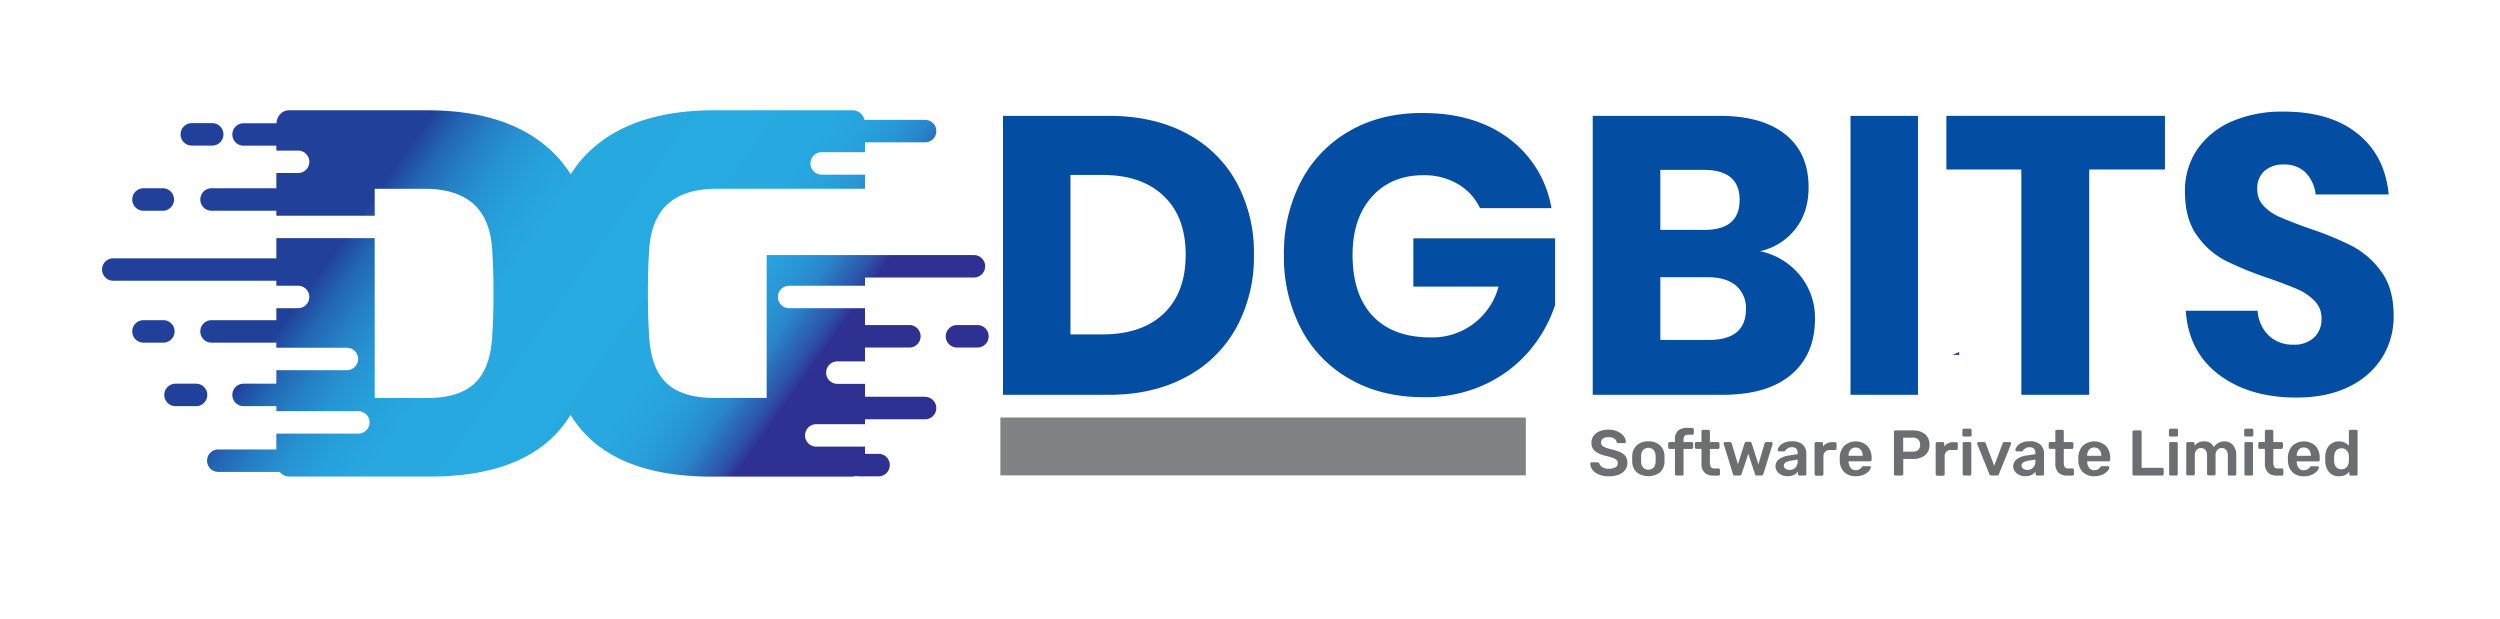 <svg xmlns="http://www.w3.org/2000/svg" xmlns:xlink="http://www.w3.org/1999/xlink" viewBox="0 0 828.77 205.28"><defs><style>.cls-1{fill:#fff;}.cls-2{fill:#21409a;}.cls-3{fill:#034ea2;}.cls-4{fill:#6d6e71;}.cls-5{fill:#808285;}.cls-6{fill:url(#linear-gradient);}.cls-7{fill:url(#linear-gradient-2);}.cls-8{fill:url(#linear-gradient-3);}.cls-9{fill:url(#linear-gradient-4);}.cls-10{fill:url(#linear-gradient-5);}.cls-11{fill:url(#linear-gradient-6);}</style><linearGradient id="linear-gradient" x1="168.07" y1="3.06" x2="291.02" y2="90.55" gradientUnits="userSpaceOnUse"><stop offset="0" stop-color="#21409a"/><stop offset="0.01" stop-color="#21489f"/><stop offset="0.06" stop-color="#2366b4"/><stop offset="0.12" stop-color="#257fc4"/><stop offset="0.18" stop-color="#2692d1"/><stop offset="0.25" stop-color="#26a0da"/><stop offset="0.34" stop-color="#27a8df"/><stop offset="0.51" stop-color="#27aae1"/><stop offset="0.72" stop-color="#27a8e0"/><stop offset="0.8" stop-color="#28a1db"/><stop offset="0.85" stop-color="#2896d4"/><stop offset="0.9" stop-color="#2985c9"/><stop offset="0.93" stop-color="#2a6fba"/><stop offset="0.97" stop-color="#2c54a9"/><stop offset="1" stop-color="#2e3594"/><stop offset="1" stop-color="#2e3192"/></linearGradient><linearGradient id="linear-gradient-2" x1="130.39" y1="56.01" x2="253.34" y2="143.49" xlink:href="#linear-gradient"/><linearGradient id="linear-gradient-3" x1="114.49" y1="78.36" x2="237.44" y2="165.84" xlink:href="#linear-gradient"/><linearGradient id="linear-gradient-4" x1="98.85" y1="100.34" x2="221.8" y2="187.83" xlink:href="#linear-gradient"/><linearGradient id="linear-gradient-5" x1="78.19" y1="129.38" x2="201.14" y2="216.86" xlink:href="#linear-gradient"/><linearGradient id="linear-gradient-6" x1="71.87" y1="138.25" x2="194.82" y2="225.74" xlink:href="#linear-gradient"/></defs><title>logo-dgbits</title><g id="Layer_2" data-name="Layer 2"><g id="Layer_1-2" data-name="Layer 1"><rect class="cls-1" width="828.77" height="205.28"/><path class="cls-2" d="M647.26,117.67l2.23-1v1Z"/><path class="cls-3" d="M409.87,108.58A40.73,40.73,0,0,1,393.13,125q-10.92,5.89-25.7,5.89H332.5V38.4h34.93q14.91,0,25.76,5.76a40.14,40.14,0,0,1,16.68,16.22,48.69,48.69,0,0,1,5.82,24.06A49.08,49.08,0,0,1,409.87,108.58Zm-24.07-4.65q7.26-6.93,7.26-19.49T385.8,65Q378.54,58,365.46,58H354.87v52.85h10.59Q378.54,110.87,385.8,103.93Z"/><path class="cls-3" d="M500.32,46a36.25,36.25,0,0,1,14,23H490.64a18.25,18.25,0,0,0-7.2-7.91,22,22,0,0,0-11.64-3q-10.59,0-17,7.13t-6.41,19.3q0,13.2,6.73,20.27t19.17,7.06A22.64,22.64,0,0,0,496.78,95H468.53V79h47v22.11a45.36,45.36,0,0,1-8.37,15,43.23,43.23,0,0,1-14.72,11.25,46.71,46.71,0,0,1-20.47,4.31q-14,0-24.46-6A40.74,40.74,0,0,1,431.32,109a51.38,51.38,0,0,1-5.69-24.45,51.42,51.42,0,0,1,5.69-24.46,40.85,40.85,0,0,1,16.09-16.68q10.39-6,24.26-5.95Q489.07,37.49,500.32,46Z"/><path class="cls-3" d="M596.78,91.38a22.19,22.19,0,0,1,4.9,14.25q0,11.91-7.91,18.58t-22.69,6.67H528V38.4h42q14.13,0,21.84,6.15t7.72,17.53q0,8.37-4.45,13.93a20.48,20.48,0,0,1-11.64,7.26A23.17,23.17,0,0,1,596.78,91.38ZM550.41,76.2h14.65q11.64,0,11.64-9.94t-11.9-9.94H550.41Zm28.38,26.29a9.73,9.73,0,0,0-3.27-7.78q-3.27-2.8-9.28-2.81H550.41v20.8h16Q578.79,112.7,578.79,102.49Z"/><path class="cls-3" d="M635.82,38.4v92.48H613.46V38.4Z"/><path class="cls-3" d="M717.7,38.4V56.19H692.59v74.69h-22.5V56.19H645.24V38.4Z"/><path class="cls-3" d="M789.83,118.32a26.21,26.21,0,0,1-11,9.81q-7.26,3.66-17.6,3.66-15.56,0-25.63-7.58t-11-21.19h23.81a12.55,12.55,0,0,0,3.72,8.24,11.46,11.46,0,0,0,8.18,3,9.49,9.49,0,0,0,6.8-2.36,8.23,8.23,0,0,0,2.49-6.28,8.13,8.13,0,0,0-2.29-5.88,18,18,0,0,0-5.69-3.86q-3.4-1.5-9.42-3.6a113.69,113.69,0,0,1-14.32-5.82,26.27,26.27,0,0,1-9.55-8.37q-4-5.55-4-14.45a24.33,24.33,0,0,1,4.18-14.26,26.63,26.63,0,0,1,11.58-9.22A42.16,42.16,0,0,1,757.07,37q15.43,0,24.52,7.33t10.27,20.14h-24.2a12.43,12.43,0,0,0-3.33-7.26,9.85,9.85,0,0,0-7.26-2.68,9.36,9.36,0,0,0-6.34,2.09,7.68,7.68,0,0,0-2.42,6.15,7.79,7.79,0,0,0,2.15,5.56A16.42,16.42,0,0,0,755.89,72q3.27,1.44,9.42,3.66a104.33,104.33,0,0,1,14.52,5.95,27.82,27.82,0,0,1,9.68,8.57q4.05,5.63,4,14.65A25.46,25.46,0,0,1,789.83,118.32Z"/><path class="cls-4" d="M530,157.29a4.91,4.91,0,0,1-2.07-1.52,3.61,3.61,0,0,1-.75-2.05.46.46,0,0,1,.45-.45h1.94a.67.67,0,0,1,.39.11,1,1,0,0,1,.27.3,2.19,2.19,0,0,0,1,1.21,3.76,3.76,0,0,0,2.08.5,4.09,4.09,0,0,0,2.26-.51,1.56,1.56,0,0,0,.75-1.38,1.3,1.3,0,0,0-.38-1,3.34,3.34,0,0,0-1.17-.67q-.78-.28-2.31-.69a9,9,0,0,1-3.7-1.59,3.44,3.44,0,0,1-1.18-2.82,3.74,3.74,0,0,1,.69-2.21,4.46,4.46,0,0,1,1.95-1.53,7.37,7.37,0,0,1,3-.55,7,7,0,0,1,3.07.62,5,5,0,0,1,2,1.55,3.42,3.42,0,0,1,.72,1.84.42.42,0,0,1-.13.31.39.39,0,0,1-.32.14h-2a.63.63,0,0,1-.64-.38,1.63,1.63,0,0,0-.83-1.14,3.3,3.3,0,0,0-1.8-.46,3.4,3.4,0,0,0-1.85.44,1.5,1.5,0,0,0-.67,1.31,1.39,1.39,0,0,0,.34,1,2.77,2.77,0,0,0,1.07.67,19.38,19.38,0,0,0,2.12.66,14.38,14.38,0,0,1,3,1,3.92,3.92,0,0,1,1.66,1.34,3.8,3.8,0,0,1,.53,2.08,3.88,3.88,0,0,1-.76,2.4,4.71,4.71,0,0,1-2.13,1.55,8.76,8.76,0,0,1-3.2.53A8.54,8.54,0,0,1,530,157.29Z"/><path class="cls-4" d="M542.57,156.58a5,5,0,0,1-1.48-3.55l0-.94,0-.94a4.91,4.91,0,0,1,1.5-3.53,5.43,5.43,0,0,1,3.87-1.3,5.36,5.36,0,0,1,3.84,1.3,4.91,4.91,0,0,1,1.5,3.53c0,.18,0,.49,0,.94s0,.77,0,.94a5,5,0,0,1-1.47,3.55,6.52,6.52,0,0,1-7.76,0ZM548.2,155a3.23,3.23,0,0,0,.65-2.07,8.28,8.28,0,0,0,0-.84,8.16,8.16,0,0,0,0-.83,3.26,3.26,0,0,0-.66-2.08,2.46,2.46,0,0,0-3.48,0,3.21,3.21,0,0,0-.67,2.08l0,.83,0,.84a3.18,3.18,0,0,0,.67,2.07,2.5,2.5,0,0,0,3.49,0Z"/><path class="cls-4" d="M555.41,157.5a.49.49,0,0,1-.15-.36v-8.32h-1.73a.49.49,0,0,1-.36-.15.48.48,0,0,1-.15-.36v-1.26a.51.51,0,0,1,.51-.51h1.73v-.86a3.71,3.71,0,0,1,1-2.89,4.54,4.54,0,0,1,3.16-.95H561a.51.51,0,0,1,.51.51v1.26a.51.51,0,0,1-.51.51h-1.37a1.48,1.48,0,0,0-1.18.41,2,2,0,0,0-.34,1.26v.75h2.67a.5.5,0,0,1,.37.15.49.49,0,0,1,.15.36v1.26a.48.48,0,0,1-.15.36.5.5,0,0,1-.37.15h-2.67v8.32a.48.48,0,0,1-.14.36.47.47,0,0,1-.37.15h-1.78A.49.49,0,0,1,555.41,157.5Z"/><path class="cls-4" d="M565.05,156.64a4.11,4.11,0,0,1-1-3v-4.83h-1.69a.51.51,0,0,1-.51-.51v-1.26a.49.49,0,0,1,.15-.36.48.48,0,0,1,.36-.15h1.69V143a.47.47,0,0,1,.15-.37.48.48,0,0,1,.36-.14h1.77a.48.48,0,0,1,.52.51v3.55h2.67a.51.51,0,0,1,.51.51v1.26a.48.48,0,0,1-.15.36.49.49,0,0,1-.36.15h-2.67v4.6a2.44,2.44,0,0,0,.32,1.39,1.17,1.17,0,0,0,1,.47h1.5a.48.48,0,0,1,.51.51v1.35a.48.48,0,0,1-.14.36.47.47,0,0,1-.37.15H568A3.93,3.93,0,0,1,565.05,156.64Z"/><path class="cls-4" d="M574.48,157.12l-3.06-9.92a.5.5,0,0,1,0-.19.44.44,0,0,1,.13-.33.39.39,0,0,1,.32-.14h1.62a.54.54,0,0,1,.37.13.53.53,0,0,1,.21.27l2.07,7,2.2-7a.76.76,0,0,1,.23-.33.55.55,0,0,1,.41-.14h1.09a.59.59,0,0,1,.42.14.57.57,0,0,1,.2.33l2.23,7,2.07-7a.54.54,0,0,1,.19-.27.56.56,0,0,1,.39-.13h1.6a.42.42,0,0,1,.33.14.45.45,0,0,1,.14.33l0,.19-3.06,9.92a.85.85,0,0,1-.25.39.63.63,0,0,1-.43.14h-1.41a.67.67,0,0,1-.71-.53l-2.2-6.71-2.22,6.71a.71.71,0,0,1-.73.53h-1.39A.68.68,0,0,1,574.48,157.12Z"/><path class="cls-4" d="M590.56,157.43a3.69,3.69,0,0,1-1.44-1.19,2.88,2.88,0,0,1-.52-1.65,2.82,2.82,0,0,1,1.18-2.35A7.1,7.1,0,0,1,593,151l2.93-.43v-.45a1.9,1.9,0,0,0-.47-1.39,2,2,0,0,0-1.49-.47,2.24,2.24,0,0,0-1.14.26,3.65,3.65,0,0,0-.69.52l-.35.35a.33.33,0,0,1-.32.26H589.8a.44.44,0,0,1-.33-.13.41.41,0,0,1-.14-.34,2.26,2.26,0,0,1,.52-1.21,4.05,4.05,0,0,1,1.55-1.17,5.89,5.89,0,0,1,2.59-.51,5.06,5.06,0,0,1,3.67,1.14,4,4,0,0,1,1.16,3v6.71a.52.52,0,0,1-.14.36.5.5,0,0,1-.38.15h-1.77a.51.51,0,0,1-.51-.51v-.84a3.63,3.63,0,0,1-1.33,1.13,4.67,4.67,0,0,1-2.13.43A4.54,4.54,0,0,1,590.56,157.43ZM595.2,155a3,3,0,0,0,.75-2.22v-.43l-2.13.35c-1.64.25-2.46.8-2.46,1.64a1.21,1.21,0,0,0,.56,1.06,2.41,2.41,0,0,0,1.36.37A2.51,2.51,0,0,0,595.2,155Z"/><path class="cls-4" d="M601.7,157.5a.49.49,0,0,1-.15-.36V147.07a.52.52,0,0,1,.15-.38.49.49,0,0,1,.36-.15h1.76a.51.51,0,0,1,.53.53V148a3.63,3.63,0,0,1,3.08-1.41h.9a.48.48,0,0,1,.37.14.5.5,0,0,1,.14.37v1.56a.52.52,0,0,1-.14.36.48.48,0,0,1-.37.15h-1.69a2.15,2.15,0,0,0-1.58.58,2.12,2.12,0,0,0-.58,1.58v5.86a.51.51,0,0,1-.51.51h-1.91A.49.49,0,0,1,601.7,157.5Z"/><path class="cls-4" d="M611.37,156.5a5.46,5.46,0,0,1-1.48-3.89l0-.54a6,6,0,0,1,1.4-4.21,5.71,5.71,0,0,1,7.8,0,6,6,0,0,1,1.37,4.11v.44a.5.5,0,0,1-.15.37.5.5,0,0,1-.38.15h-7.1v.17a3.31,3.31,0,0,0,.66,2,2,2,0,0,0,1.67.78,2.4,2.4,0,0,0,2-1,1.49,1.49,0,0,1,.3-.29,1,1,0,0,1,.36-.05h1.89a.57.57,0,0,1,.33.11.35.35,0,0,1,.13.3,2,2,0,0,1-.6,1.2,5,5,0,0,1-1.75,1.21,6.31,6.31,0,0,1-2.62.51A5.22,5.22,0,0,1,611.37,156.5Zm6.13-5.39v0a3.06,3.06,0,0,0-.64-2,2.32,2.32,0,0,0-3.43,0,3.1,3.1,0,0,0-.62,2v0Z"/><path class="cls-4" d="M628,157.5a.49.49,0,0,1-.15-.36V143.22a.51.51,0,0,1,.14-.38.47.47,0,0,1,.37-.15h5.73a6.2,6.2,0,0,1,4.06,1.22,4.34,4.34,0,0,1,1.47,3.55,4.21,4.21,0,0,1-1.47,3.49,6.31,6.31,0,0,1-4.06,1.19h-3.14v5a.48.48,0,0,1-.15.37.56.56,0,0,1-.39.14h-2A.49.49,0,0,1,628,157.5Zm6-7.76a2.72,2.72,0,0,0,1.89-.58,2.2,2.2,0,0,0,.65-1.73,2.33,2.33,0,0,0-.63-1.73,2.63,2.63,0,0,0-1.91-.62h-3.08v4.66Z"/><path class="cls-4" d="M641.84,157.5a.49.49,0,0,1-.15-.36V147.07a.52.52,0,0,1,.15-.38.49.49,0,0,1,.36-.15H644a.53.53,0,0,1,.39.15.52.52,0,0,1,.15.38V148a3.61,3.61,0,0,1,3.07-1.41h.9a.5.5,0,0,1,.38.14.49.49,0,0,1,.13.37v1.56a.52.52,0,0,1-.13.36.5.5,0,0,1-.38.15h-1.69a2,2,0,0,0-2.15,2.16v5.86a.53.53,0,0,1-.15.36.51.51,0,0,1-.37.15h-1.9A.49.49,0,0,1,641.84,157.5Z"/><path class="cls-4" d="M650.7,144.57a.49.49,0,0,1-.15-.36v-1.56a.53.53,0,0,1,.15-.39.51.51,0,0,1,.37-.15h2a.51.51,0,0,1,.54.54v1.56a.46.46,0,0,1-.16.36.54.54,0,0,1-.38.15h-2A.51.51,0,0,1,650.7,144.57Zm.09,12.93a.49.49,0,0,1-.15-.36V147.05a.47.47,0,0,1,.15-.37.48.48,0,0,1,.36-.14H653a.51.51,0,0,1,.51.51v10.09a.51.51,0,0,1-.51.51h-1.82A.49.49,0,0,1,650.79,157.5Z"/><path class="cls-4" d="M659.75,157.51a.89.89,0,0,1-.28-.39l-4-9.92a.5.5,0,0,1,0-.19.42.42,0,0,1,.14-.33.39.39,0,0,1,.31-.14h1.77a.56.56,0,0,1,.58.4l2.82,7.46,2.82-7.46a.59.59,0,0,1,.18-.27.52.52,0,0,1,.38-.13h1.77a.4.4,0,0,1,.32.14.44.44,0,0,1,.13.33.84.84,0,0,1,0,.19l-4,9.92a.8.8,0,0,1-.77.53h-1.62A.75.75,0,0,1,659.75,157.51Z"/><path class="cls-4" d="M669.35,157.43a3.73,3.73,0,0,1-1.43-1.19,2.92,2.92,0,0,1,.65-4A7.14,7.14,0,0,1,671.8,151l2.93-.43v-.45a1.9,1.9,0,0,0-.47-1.39,2.09,2.09,0,0,0-1.5-.47,2.17,2.17,0,0,0-1.13.26,3.44,3.44,0,0,0-.7.52l-.35.35a.33.33,0,0,1-.32.26h-1.67a.46.46,0,0,1-.47-.47,2.28,2.28,0,0,1,.53-1.21,4,4,0,0,1,1.55-1.17,5.84,5.84,0,0,1,2.58-.51,5.09,5.09,0,0,1,3.68,1.14,4,4,0,0,1,1.15,3v6.71a.52.52,0,0,1-.14.36.48.48,0,0,1-.37.15h-1.78a.51.51,0,0,1-.51-.51v-.84a3.51,3.51,0,0,1-1.32,1.13,4.72,4.72,0,0,1-2.14.43A4.57,4.57,0,0,1,669.35,157.43ZM674,155a3,3,0,0,0,.75-2.22v-.43l-2.14.35c-1.64.25-2.46.8-2.46,1.64a1.19,1.19,0,0,0,.57,1.06,2.41,2.41,0,0,0,1.36.37A2.54,2.54,0,0,0,674,155Z"/><path class="cls-4" d="M682.36,156.64a4.12,4.12,0,0,1-1-3v-4.83h-1.69a.49.49,0,0,1-.36-.15.48.48,0,0,1-.15-.36v-1.26a.51.51,0,0,1,.51-.51h1.69V143a.47.47,0,0,1,.15-.37.49.49,0,0,1,.37-.14h1.77a.48.48,0,0,1,.51.51v3.55h2.67a.5.5,0,0,1,.37.15.49.49,0,0,1,.15.36v1.26a.48.48,0,0,1-.15.36.5.5,0,0,1-.37.15h-2.67v4.6a2.53,2.53,0,0,0,.32,1.39,1.2,1.2,0,0,0,1,.47H687a.48.48,0,0,1,.37.14.5.5,0,0,1,.14.37v1.35a.52.52,0,0,1-.14.36.48.48,0,0,1-.37.15h-1.76A3.9,3.9,0,0,1,682.36,156.64Z"/><path class="cls-4" d="M690.47,156.5a5.47,5.47,0,0,1-1.49-3.89l0-.54a6,6,0,0,1,1.4-4.21,5.71,5.71,0,0,1,7.8,0,5.94,5.94,0,0,1,1.38,4.11v.44a.5.5,0,0,1-.15.37.53.53,0,0,1-.39.15h-7.09v.17a3.3,3.3,0,0,0,.65,2,2,2,0,0,0,1.68.78,2.42,2.42,0,0,0,2-1,1.27,1.27,0,0,1,.29-.29,1.09,1.09,0,0,1,.37-.05h1.88a.52.52,0,0,1,.33.11.36.36,0,0,1,.14.3,2,2,0,0,1-.61,1.2,5,5,0,0,1-1.74,1.21,6.36,6.36,0,0,1-2.63.51A5.18,5.18,0,0,1,690.47,156.5Zm6.12-5.39v0a3.05,3.05,0,0,0-.63-2,2.11,2.11,0,0,0-1.72-.76,2.07,2.07,0,0,0-1.71.76,3.1,3.1,0,0,0-.62,2v0Z"/><path class="cls-4" d="M707.08,157.5a.49.49,0,0,1-.15-.36V143.2a.48.48,0,0,1,.15-.37.53.53,0,0,1,.37-.14h2a.52.52,0,0,1,.38.14.51.51,0,0,1,.14.37v11.89h6.77a.53.53,0,0,1,.39.15.49.49,0,0,1,.15.36v1.54a.49.49,0,0,1-.15.36.53.53,0,0,1-.39.15h-9.29A.5.5,0,0,1,707.08,157.5Z"/><path class="cls-4" d="M719.16,144.57a.49.49,0,0,1-.15-.36v-1.56a.53.53,0,0,1,.15-.39.49.49,0,0,1,.36-.15h2a.52.52,0,0,1,.38.15.53.53,0,0,1,.15.39v1.56a.46.46,0,0,1-.16.36.53.53,0,0,1-.37.15h-2A.49.49,0,0,1,719.16,144.57Zm.08,12.93a.49.49,0,0,1-.15-.36V147.05a.47.47,0,0,1,.15-.37.49.49,0,0,1,.37-.14h1.81a.51.51,0,0,1,.37.15.53.53,0,0,1,.15.36v10.09a.53.53,0,0,1-.15.36.51.51,0,0,1-.37.15h-1.81A.5.5,0,0,1,719.24,157.5Z"/><path class="cls-4" d="M724.91,157.5a.49.49,0,0,1-.15-.36V147.05a.47.47,0,0,1,.15-.37.48.48,0,0,1,.36-.14H727a.48.48,0,0,1,.37.14.5.5,0,0,1,.14.37v.73a3.75,3.75,0,0,1,3.1-1.46,3.38,3.38,0,0,1,3.31,1.91,3.85,3.85,0,0,1,1.45-1.38,4.14,4.14,0,0,1,2-.53,3.73,3.73,0,0,1,2.86,1.2,5,5,0,0,1,1.11,3.48v6.14a.52.52,0,0,1-.14.36.48.48,0,0,1-.37.15h-1.78a.51.51,0,0,1-.51-.51v-6a2.77,2.77,0,0,0-.57-2,2,2,0,0,0-2.9,0,2.73,2.73,0,0,0-.59,1.94v6a.52.52,0,0,1-.14.36.48.48,0,0,1-.37.15h-1.8a.51.51,0,0,1-.51-.51v-6a2.73,2.73,0,0,0-.58-1.94,1.94,1.94,0,0,0-1.47-.61,1.91,1.91,0,0,0-1.42.61,2.68,2.68,0,0,0-.59,1.94v6a.52.52,0,0,1-.14.36.48.48,0,0,1-.37.15h-1.82A.49.49,0,0,1,724.91,157.5Z"/><path class="cls-4" d="M744.12,144.57a.49.49,0,0,1-.15-.36v-1.56a.53.53,0,0,1,.15-.39.49.49,0,0,1,.36-.15h2a.52.52,0,0,1,.38.15.53.53,0,0,1,.15.39v1.56a.46.46,0,0,1-.16.36.53.53,0,0,1-.37.15h-2A.49.49,0,0,1,744.12,144.57Zm.08,12.93a.49.49,0,0,1-.15-.36V147.05a.47.47,0,0,1,.15-.37.49.49,0,0,1,.37-.14h1.81a.5.5,0,0,1,.37.15.49.49,0,0,1,.15.36v10.09a.49.49,0,0,1-.15.36.5.5,0,0,1-.37.15h-1.81A.5.5,0,0,1,744.2,157.5Z"/><path class="cls-4" d="M751.83,156.64a4.16,4.16,0,0,1-1-3v-4.83h-1.69a.49.49,0,0,1-.36-.15.48.48,0,0,1-.15-.36v-1.26a.51.51,0,0,1,.51-.51h1.69V143a.47.47,0,0,1,.15-.37.48.48,0,0,1,.36-.14h1.78a.48.48,0,0,1,.37.14.5.5,0,0,1,.14.37v3.55h2.67a.51.51,0,0,1,.51.51v1.26a.48.48,0,0,1-.15.36.49.49,0,0,1-.36.15h-2.67v4.6a2.53,2.53,0,0,0,.32,1.39,1.18,1.18,0,0,0,1,.47h1.49a.48.48,0,0,1,.52.51v1.35a.52.52,0,0,1-.14.36.5.5,0,0,1-.38.15h-1.75A3.93,3.93,0,0,1,751.83,156.64Z"/><path class="cls-4" d="M759.94,156.5a5.46,5.46,0,0,1-1.48-3.89l0-.54a6,6,0,0,1,1.4-4.21,5.71,5.71,0,0,1,7.8,0A5.94,5.94,0,0,1,769,152v.44a.5.5,0,0,1-.53.52h-7.09v.17a3.24,3.24,0,0,0,.65,2,2,2,0,0,0,1.67.78,2.4,2.4,0,0,0,2-1,1.49,1.49,0,0,1,.3-.29,1,1,0,0,1,.37-.05h1.88a.57.57,0,0,1,.33.11.36.36,0,0,1,.14.3,2,2,0,0,1-.61,1.2,5,5,0,0,1-1.74,1.21,6.39,6.39,0,0,1-2.63.51A5.22,5.22,0,0,1,759.94,156.5Zm6.13-5.39v0a3,3,0,0,0-.64-2,2.09,2.09,0,0,0-1.72-.76,2.06,2.06,0,0,0-1.7.76,3,3,0,0,0-.62,2v0Z"/><path class="cls-4" d="M772.09,156.49a6,6,0,0,1-1.26-3.69l0-.71,0-.7a5.93,5.93,0,0,1,1.25-3.67,4.57,4.57,0,0,1,6.59,0V143a.47.47,0,0,1,.15-.37.5.5,0,0,1,.37-.14h1.86a.48.48,0,0,1,.37.14.5.5,0,0,1,.14.37v14.15a.52.52,0,0,1-.14.36.48.48,0,0,1-.37.15h-1.73a.5.5,0,0,1-.37-.15.49.49,0,0,1-.15-.36v-.79a4,4,0,0,1-3.39,1.51A4.08,4.08,0,0,1,772.09,156.49Zm5.93-1.71a3.46,3.46,0,0,0,.65-1.94,7.73,7.73,0,0,0,0-.81,8,8,0,0,0,0-.83,2.91,2.91,0,0,0-.66-1.82,2.19,2.19,0,0,0-1.79-.75c-1.53,0-2.34.94-2.44,2.82l0,.64,0,.65c.1,1.88.91,2.82,2.44,2.82A2.1,2.1,0,0,0,778,154.78Z"/><rect class="cls-5" x="331.63" y="138.41" width="174.19" height="19.18"/><path class="cls-6" d="M323.83,107.76h-6.77a3.73,3.73,0,0,0,0,7.45h6.77a3.73,3.73,0,1,0,0-7.45Z"/><path class="cls-7" d="M306.67,131.52H286.76V115.21h14.51a3.73,3.73,0,1,0,0-7.45H286.76V92h36.11a3.72,3.72,0,0,0,0-7.44H262.29a3.87,3.87,0,0,0-.48,0h-7.66v47.36H236.81q-10.92,0-16.13-5.2t-5.55-16.65q-.34-5-.34-13t.34-12.84q.36-11.09,6-16.38t16.56-5.29h49.08V47.18h19.91a3.72,3.72,0,1,0,0-7.44H286.59a4.39,4.39,0,0,0-1-1.88,4.1,4.1,0,0,0-3.12-1.3H236.81q-25.67,0-39.89,12.23a40.09,40.09,0,0,0-7.74,9,39.59,39.59,0,0,0-7.74-9q-14.22-12.23-39.88-12.23H96a4.07,4.07,0,0,0-3.12,1.3,4.46,4.46,0,0,0-1.21,3H80.74a3.72,3.72,0,0,0,0,7.44H91.61V62.41H69.94a3.73,3.73,0,0,0,0,7.45H91.61V85.63H37.55a3.72,3.72,0,0,0,0,7.44H91.61v13.07H69.94a3.73,3.73,0,0,0,0,7.45H91.61V127.2H80.74a3.72,3.72,0,1,0,0,7.44H91.61V149H72.37a3.71,3.71,0,0,0-3.72,3.72h0a3.71,3.71,0,0,0,3.72,3.72H92.7l.21.24a4.2,4.2,0,0,0,3,1.3h46.47q34.25,0,46.76-20.44Q201.72,158,235.94,158h46.48a4.17,4.17,0,0,0,1.33-.22,4,4,0,0,0,.92.12h6.77a3.73,3.73,0,0,0,0-7.45h-4.68V139h19.91a3.72,3.72,0,1,0,0-7.44ZM163.24,110.09q-.36,11.44-5.55,16.65t-16.13,5.2H124.22V62.58h16.47q10.92,0,16.56,5.29t6,16.38q.34,4.86.34,12.84T163.24,110.09Z"/><path class="cls-8" d="M63.58,48.26h6.78a3.72,3.72,0,0,0,0-7.44H63.58a3.72,3.72,0,0,0,0,7.44Z"/><path class="cls-9" d="M47.38,69.86h6.78a3.73,3.73,0,0,0,0-7.45H47.38a3.73,3.73,0,0,0,0,7.45Z"/><path class="cls-10" d="M57.88,109.87a3.72,3.72,0,0,0-3.72-3.73H47.38a3.73,3.73,0,0,0,0,7.45h6.78A3.72,3.72,0,0,0,57.88,109.87Z"/><path class="cls-11" d="M65,127.2H58.18a3.72,3.72,0,0,0,0,7.44H65a3.72,3.72,0,1,0,0-7.44Z"/><path class="cls-1" d="M65.23,57.36H98.82a3.72,3.72,0,1,0,0-7.44H65.23a3.72,3.72,0,0,0,0,7.44Z"/><path class="cls-1" d="M125.28,71.51H64.69a3.72,3.72,0,0,0,0,7.44h60.59a3.72,3.72,0,0,0,0-7.44Z"/><path class="cls-1" d="M102.54,98.45a3.71,3.71,0,0,0-3.72-3.72H38.24a3.72,3.72,0,1,0,0,7.44H98.82A3.72,3.72,0,0,0,102.54,98.45Z"/><path class="cls-1" d="M56.11,119a3.72,3.72,0,0,0,3.73,3.72H115a3.72,3.72,0,0,0,0-7.44H59.84A3.73,3.73,0,0,0,56.11,119Z"/><path class="cls-1" d="M118.8,136.3H58.22a3.72,3.72,0,1,0,0,7.44H118.8a3.72,3.72,0,1,0,0-7.44Z"/><path class="cls-1" d="M272.4,57.9H306a3.72,3.72,0,1,0,0-7.44H272.4a3.72,3.72,0,1,0,0,7.44Z"/><path class="cls-1" d="M322.18,94.73H261.6a3.72,3.72,0,0,0,0,7.44h60.58a3.72,3.72,0,0,0,0-7.44Z"/><path class="cls-1" d="M288,140.62H270.6a3.72,3.72,0,0,0,0,7.44H288a3.72,3.72,0,0,0,0-7.44Z"/><path class="cls-1" d="M295.19,119.8H277.8a3.73,3.73,0,1,0,0,7.45h17.39a3.73,3.73,0,0,0,0-7.45Z"/></g></g></svg>